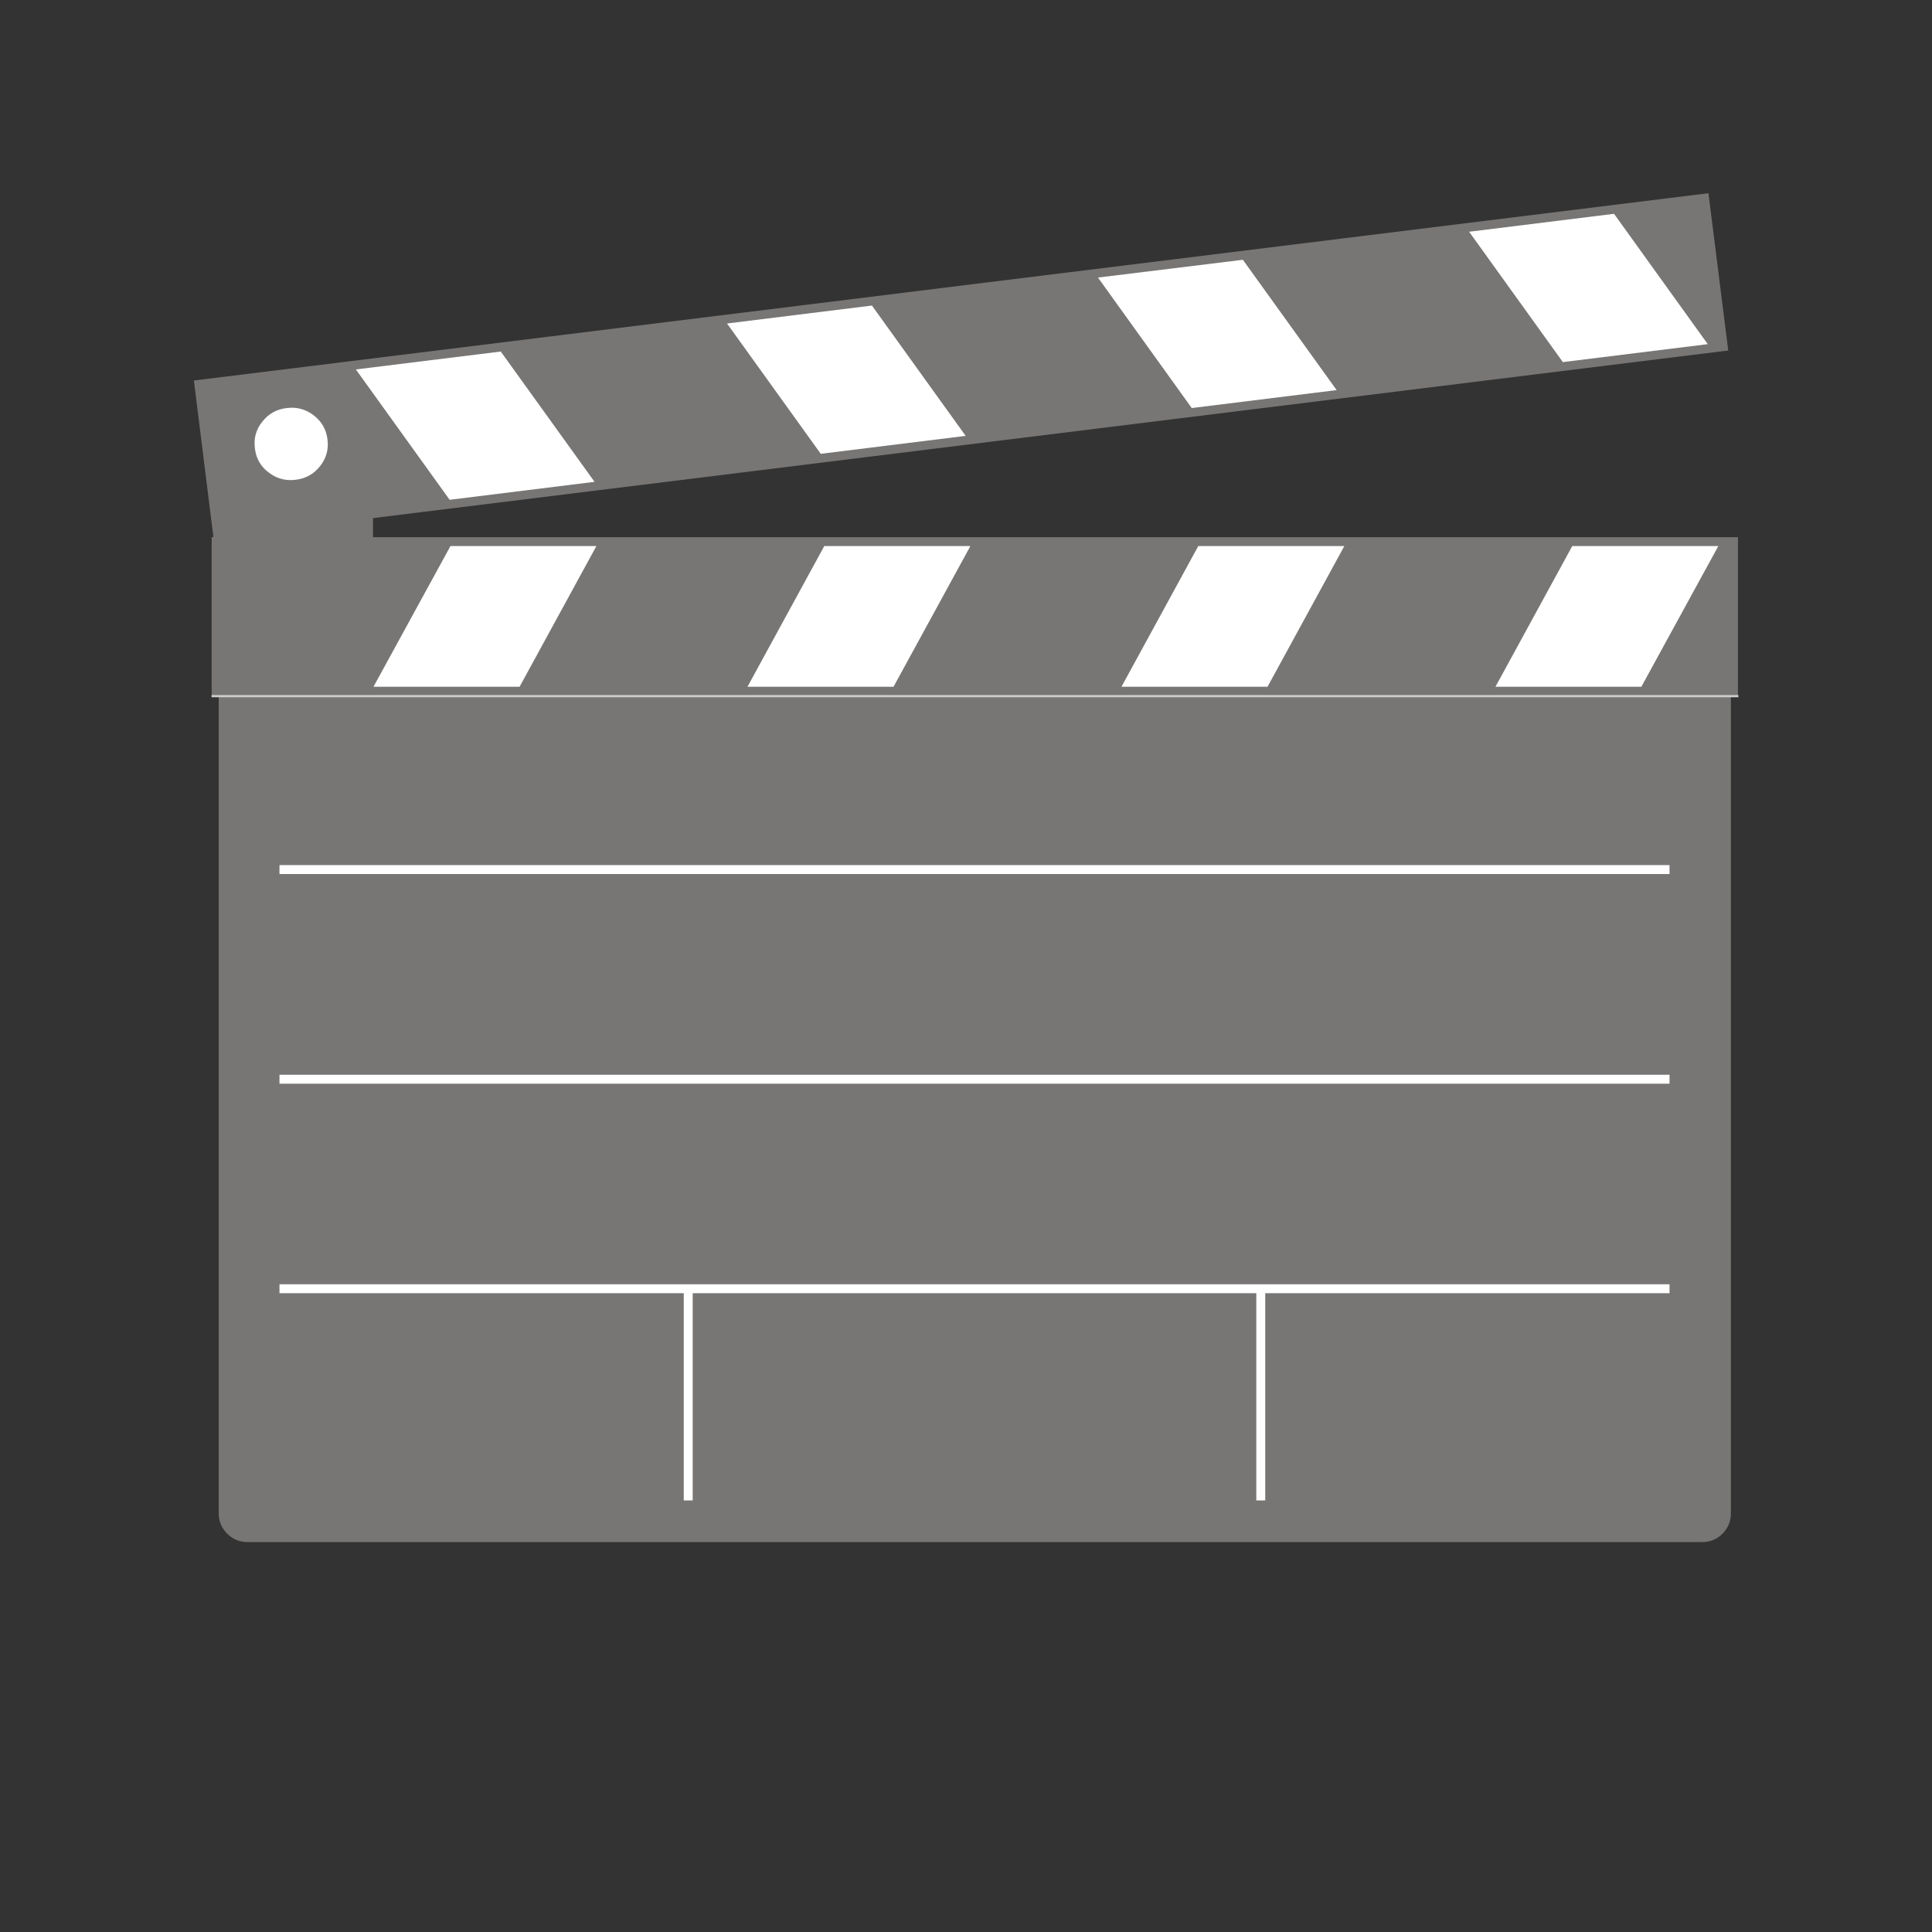 <svg xmlns="http://www.w3.org/2000/svg" xmlns:xlink="http://www.w3.org/1999/xlink" width="60" zoomAndPan="magnify" viewBox="0 0 45 45" height="60" preserveAspectRatio="xMidYMid meet" version="1.0"><rect x="0" y="0" width="45" height="45" fill="#333333" stroke="none"/><defs><clipPath id="1f60f84dc6"><path d="M 4.5 8 L 9 8 L 9 16 L 4.5 16 Z M 4.5 8 " clip-rule="nonzero"/></clipPath><clipPath id="9c9c3b9616"><path d="M 5 14 L 40.5 14 L 40.5 36 L 5 36 Z M 5 14 " clip-rule="nonzero"/></clipPath><clipPath id="c28cf7c6cc"><path d="M 4.5 12 L 40.5 12 L 40.5 17 L 4.5 17 Z M 4.5 12 " clip-rule="nonzero"/></clipPath><clipPath id="027c367860"><path d="M 34 12 L 40.5 12 L 40.5 16 L 34 16 Z M 34 12 " clip-rule="nonzero"/></clipPath><clipPath id="63696555bb"><path d="M 4.5 4.5 L 40.5 4.5 L 40.5 13 L 4.5 13 Z M 4.5 4.5 " clip-rule="nonzero"/></clipPath><clipPath id="6dd6ee6fca"><path d="M 34 4.5 L 40 4.5 L 40 9 L 34 9 Z M 34 4.5 " clip-rule="nonzero"/></clipPath><clipPath id="ca7da54456"><path d="M 4.5 8 L 9 8 L 9 13 L 4.5 13 Z M 4.5 8 " clip-rule="nonzero"/></clipPath><clipPath id="2fd1492d72"><path d="M 4.5 16 L 40.5 16 L 40.5 17 L 4.5 17 Z M 4.5 16 " clip-rule="nonzero"/></clipPath></defs><g clip-path="url(#1f60f84dc6)"><path fill="#787675" d="M 4.973 9.652 L 4.973 14.938 C 4.973 15.148 5.047 15.332 5.199 15.484 C 5.352 15.637 5.535 15.711 5.75 15.711 L 7.906 15.711 C 8.121 15.711 8.305 15.637 8.457 15.484 C 8.609 15.332 8.688 15.148 8.688 14.938 L 8.688 9.652 C 8.688 9.438 8.609 9.258 8.457 9.105 C 8.305 8.953 8.121 8.879 7.906 8.879 L 5.75 8.879 C 5.535 8.879 5.352 8.953 5.199 9.105 C 5.047 9.258 4.973 9.438 4.973 9.652 " fill-opacity="1" fill-rule="evenodd"/></g><g clip-path="url(#9c9c3b9616)"><path fill="#787675" d="M 5.766 14.879 L 39.645 14.879 C 39.832 14.879 39.988 14.945 40.121 15.078 C 40.25 15.207 40.316 15.367 40.316 15.551 L 40.316 35.246 C 40.316 35.434 40.25 35.59 40.121 35.723 C 39.988 35.852 39.832 35.918 39.645 35.918 L 5.766 35.918 C 5.582 35.918 5.422 35.852 5.293 35.723 C 5.16 35.59 5.094 35.434 5.094 35.246 L 5.094 15.551 C 5.094 15.367 5.16 15.207 5.293 15.078 C 5.422 14.945 5.582 14.879 5.766 14.879 " fill-opacity="1" fill-rule="evenodd"/></g><g clip-path="url(#c28cf7c6cc)"><path fill="#787675" d="M 4.93 12.512 L 40.48 12.512 L 40.48 16.203 L 4.93 16.203 Z M 4.93 12.512 " fill-opacity="1" fill-rule="evenodd"/></g><path fill="#ffffff" d="M 8.699 15.996 L 12.102 15.996 L 13.891 12.719 L 10.492 12.719 Z M 8.699 15.996 " fill-opacity="1" fill-rule="evenodd"/><path fill="#ffffff" d="M 17.41 15.996 L 20.812 15.996 L 22.602 12.719 L 19.199 12.719 Z M 17.41 15.996 " fill-opacity="1" fill-rule="evenodd"/><path fill="#ffffff" d="M 26.121 15.996 L 29.523 15.996 L 31.312 12.719 L 27.91 12.719 Z M 26.121 15.996 " fill-opacity="1" fill-rule="evenodd"/><g clip-path="url(#027c367860)"><path fill="#ffffff" d="M 34.832 15.996 L 38.23 15.996 L 40.023 12.719 L 36.621 12.719 Z M 34.832 15.996 " fill-opacity="1" fill-rule="evenodd"/></g><g clip-path="url(#63696555bb)"><path fill="#787675" d="M 39.793 4.5 L 4.516 8.863 L 4.973 12.527 L 40.254 8.164 Z M 39.793 4.5 " fill-opacity="1" fill-rule="evenodd"/></g><g clip-path="url(#6dd6ee6fca)"><path fill="#ffffff" d="M 39.777 8.016 L 36.402 8.434 L 34.219 5.398 L 37.594 4.98 Z M 39.777 8.016 " fill-opacity="1" fill-rule="evenodd"/></g><path fill="#ffffff" d="M 31.133 9.086 L 27.758 9.504 L 25.574 6.465 L 28.949 6.051 Z M 31.133 9.086 " fill-opacity="1" fill-rule="evenodd"/><path fill="#ffffff" d="M 22.492 10.152 L 19.117 10.57 L 16.934 7.535 L 20.309 7.117 Z M 22.492 10.152 " fill-opacity="1" fill-rule="evenodd"/><path fill="#ffffff" d="M 13.848 11.223 L 10.473 11.641 L 8.289 8.605 L 11.664 8.188 Z M 13.848 11.223 " fill-opacity="1" fill-rule="evenodd"/><path fill="#ffffff" d="M 7.547 10.258 C 7.574 10.461 7.523 10.645 7.398 10.805 C 7.273 10.969 7.105 11.062 6.902 11.086 C 6.699 11.113 6.516 11.062 6.352 10.934 C 6.188 10.809 6.098 10.645 6.074 10.438 C 6.047 10.234 6.094 10.051 6.223 9.891 C 6.348 9.727 6.512 9.633 6.719 9.609 C 6.922 9.582 7.105 9.633 7.27 9.762 C 7.43 9.887 7.523 10.051 7.547 10.258 Z M 7.547 10.258 " fill-opacity="1" fill-rule="evenodd"/><g clip-path="url(#ca7da54456)"><path stroke-linecap="butt" transform="matrix(0.052, -0.006, 0.006, 0.051, -0.021, 2.436)" fill="none" stroke-linejoin="miter" d="M 125.703 168.107 C 125.739 172.071 124.332 175.474 121.564 178.251 C 118.788 181.104 115.359 182.504 111.428 182.472 C 107.488 182.515 104.107 181.104 101.285 178.24 C 98.453 175.452 97.131 172.089 97.178 168.06 C 97.142 164.096 98.475 160.683 101.316 157.915 C 104.093 155.063 107.447 153.653 111.452 153.695 C 115.393 153.652 118.774 155.062 121.596 157.926 C 124.353 160.706 125.75 164.077 125.703 168.107 Z M 125.703 168.107 " stroke="#ffffff" stroke-width="4" stroke-opacity="1" stroke-miterlimit="4"/></g><g clip-path="url(#2fd1492d72)"><path stroke-linecap="butt" transform="matrix(0.075, 0, 0, 0.075, -5.413, -16.714)" fill="none" stroke-linejoin="miter" d="M 137.875 439.049 L 612.043 439.049 " stroke="#cccccc" stroke-width="0.692" stroke-opacity="1" stroke-miterlimit="4"/></g><path stroke-linecap="butt" transform="matrix(0.052, 0, 0, 0.052, 1.097, -2.137)" fill="none" stroke-linejoin="miter" d="M 104.091 618.35 L 726.723 618.35 " stroke="#ffffff" stroke-width="4" stroke-opacity="1" stroke-miterlimit="4"/><path stroke-linecap="butt" transform="matrix(0.052, 0, 0, 0.052, 0.016, -2.137)" fill="none" stroke-linejoin="miter" d="M 307.961 713.172 L 307.961 619.332 " stroke="#ffffff" stroke-width="4" stroke-opacity="1" stroke-miterlimit="4"/><path stroke-linecap="butt" transform="matrix(0.052, 0, 0, 0.052, 0.016, -2.137)" fill="none" stroke-linejoin="miter" d="M 564.419 713.172 L 564.419 619.332 " stroke="#ffffff" stroke-width="4" stroke-opacity="1" stroke-miterlimit="4"/><path stroke-linecap="butt" transform="matrix(0.052, 0, 0, 0.052, 1.097, -2.137)" fill="none" stroke-linejoin="miter" d="M 104.091 524.509 L 726.723 524.509 " stroke="#ffffff" stroke-width="4" stroke-opacity="1" stroke-miterlimit="4"/><path stroke-linecap="butt" transform="matrix(0.052, 0, 0, 0.052, 1.097, -2.137)" fill="none" stroke-linejoin="miter" d="M 104.091 430.594 L 726.723 430.594 " stroke="#ffffff" stroke-width="4" stroke-opacity="1" stroke-miterlimit="4"/></svg>